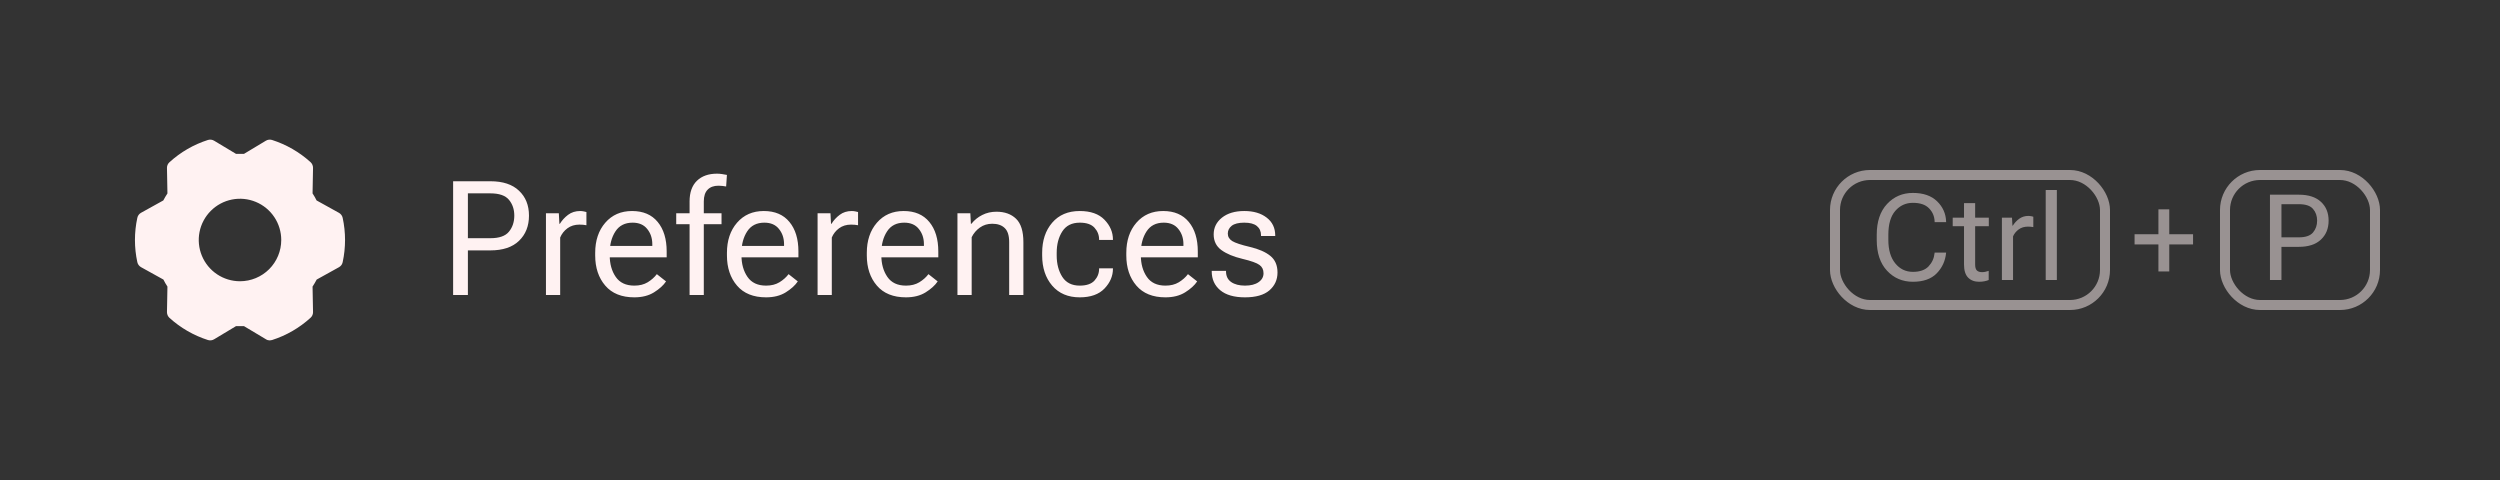 <svg width="250" height="48" viewBox="0 0 250 48" fill="none" xmlns="http://www.w3.org/2000/svg">
<rect x="0" y="0" width="250" height="48" fill="#333333" stroke="none"/>
<g clip-path="url(#clip0_102_1724)">
<path d="M34.266 21.778C34.242 21.673 34.197 21.575 34.132 21.489C34.067 21.403 33.985 21.332 33.891 21.281L31.659 20.044C31.54 19.801 31.405 19.566 31.256 19.341L31.303 16.791C31.304 16.684 31.283 16.578 31.241 16.479C31.199 16.381 31.137 16.292 31.059 16.219C29.948 15.211 28.634 14.454 27.206 13.997C27.104 13.965 26.995 13.955 26.889 13.968C26.782 13.981 26.679 14.016 26.587 14.072L24.403 15.384C24.131 15.375 23.869 15.375 23.597 15.384L21.412 14.072C21.32 14.016 21.218 13.981 21.111 13.968C21.005 13.955 20.896 13.965 20.794 13.997C19.363 14.454 18.049 15.215 16.941 16.228C16.862 16.299 16.8 16.386 16.758 16.483C16.716 16.58 16.695 16.685 16.697 16.791L16.744 19.341C16.594 19.566 16.462 19.8 16.331 20.044L14.1 21.281C14.007 21.333 13.926 21.404 13.863 21.49C13.8 21.576 13.756 21.674 13.734 21.778C13.415 23.242 13.415 24.758 13.734 26.222C13.758 26.327 13.803 26.425 13.868 26.511C13.932 26.597 14.015 26.668 14.109 26.719L16.341 27.956C16.46 28.199 16.595 28.434 16.744 28.659L16.697 31.209C16.696 31.316 16.717 31.422 16.759 31.521C16.801 31.619 16.863 31.708 16.941 31.781C18.052 32.788 19.365 33.546 20.794 34.003C20.896 34.035 21.005 34.045 21.111 34.032C21.218 34.019 21.32 33.984 21.412 33.928L23.597 32.616H24.403L26.597 33.928C26.711 34.003 26.845 34.042 26.981 34.041C27.057 34.037 27.133 34.025 27.206 34.003C28.636 33.546 29.951 32.785 31.059 31.772C31.138 31.701 31.2 31.614 31.242 31.517C31.284 31.42 31.305 31.315 31.303 31.209L31.256 28.659C31.406 28.434 31.538 28.2 31.669 27.956L33.9 26.719C33.993 26.667 34.074 26.596 34.137 26.51C34.2 26.424 34.244 26.326 34.266 26.222C34.584 24.758 34.584 23.242 34.266 21.778ZM24 28.125C23.184 28.125 22.387 27.883 21.708 27.43C21.03 26.977 20.501 26.332 20.189 25.578C19.877 24.825 19.795 23.995 19.954 23.195C20.113 22.395 20.506 21.66 21.083 21.083C21.66 20.506 22.395 20.113 23.195 19.954C23.995 19.795 24.825 19.877 25.578 20.189C26.332 20.501 26.977 21.03 27.43 21.708C27.883 22.387 28.125 23.184 28.125 24C28.125 25.094 27.69 26.143 26.917 26.917C26.143 27.69 25.094 28.125 24 28.125Z" fill="#FFF2F2"/>
<path d="M45.312 29.5V18.125H49.039C50.284 18.125 51.237 18.44 51.898 19.07C52.565 19.695 52.898 20.526 52.898 21.562C52.898 22.604 52.565 23.445 51.898 24.086C51.237 24.721 50.284 25.039 49.039 25.039H46.789V29.5H45.312ZM46.789 23.82H49.039C49.925 23.82 50.544 23.602 50.898 23.164C51.253 22.727 51.43 22.193 51.43 21.562C51.43 20.938 51.253 20.412 50.898 19.984C50.544 19.552 49.925 19.336 49.039 19.336H46.789V23.82ZM54.595 29.5V21.328H55.884L55.939 22.383H55.986C56.194 22.039 56.468 21.74 56.806 21.484C57.145 21.229 57.548 21.102 58.017 21.102C58.132 21.102 58.252 21.115 58.377 21.141C58.502 21.162 58.59 21.182 58.642 21.203V22.523C58.538 22.503 58.429 22.487 58.314 22.477C58.2 22.466 58.075 22.461 57.939 22.461C57.475 22.461 57.077 22.583 56.744 22.828C56.416 23.073 56.173 23.38 56.017 23.75V29.5H54.595ZM59.519 25.539V25.289C59.519 24.055 59.855 23.049 60.527 22.273C61.204 21.492 62.097 21.102 63.206 21.102C64.316 21.102 65.17 21.466 65.769 22.195C66.368 22.919 66.667 23.904 66.667 25.148V25.734H60.386V24.594H65.23V24.414C65.23 23.82 65.06 23.315 64.722 22.898C64.388 22.477 63.902 22.266 63.261 22.266C62.495 22.266 61.922 22.557 61.542 23.141C61.162 23.724 60.972 24.44 60.972 25.289V25.539C60.972 26.388 61.172 27.104 61.573 27.688C61.974 28.271 62.594 28.562 63.433 28.562C63.954 28.562 64.399 28.451 64.769 28.227C65.144 27.997 65.448 27.727 65.683 27.414L66.605 28.141C66.344 28.531 65.943 28.896 65.402 29.234C64.865 29.568 64.209 29.734 63.433 29.734C62.167 29.734 61.198 29.344 60.527 28.562C59.855 27.781 59.519 26.773 59.519 25.539ZM68.958 29.5V20.148C68.958 19.242 69.203 18.552 69.692 18.078C70.182 17.604 70.851 17.367 71.7 17.367C71.862 17.367 72.028 17.38 72.2 17.406C72.372 17.427 72.536 17.456 72.692 17.492L72.614 18.648C72.499 18.628 72.377 18.609 72.247 18.594C72.117 18.578 71.984 18.57 71.848 18.57C71.38 18.57 71.018 18.703 70.763 18.969C70.507 19.229 70.38 19.622 70.38 20.148V21.789V21.953V29.5H68.958ZM67.622 22.422V21.328H69.489H69.841H72.153V22.422H67.622ZM72.694 25.539V25.289C72.694 24.055 73.03 23.049 73.702 22.273C74.379 21.492 75.272 21.102 76.381 21.102C77.491 21.102 78.345 21.466 78.944 22.195C79.543 22.919 79.842 23.904 79.842 25.148V25.734H73.561V24.594H78.405V24.414C78.405 23.82 78.235 23.315 77.897 22.898C77.564 22.477 77.077 22.266 76.436 22.266C75.67 22.266 75.097 22.557 74.717 23.141C74.337 23.724 74.147 24.44 74.147 25.289V25.539C74.147 26.388 74.347 27.104 74.748 27.688C75.15 28.271 75.769 28.562 76.608 28.562C77.129 28.562 77.574 28.451 77.944 28.227C78.319 27.997 78.623 27.727 78.858 27.414L79.78 28.141C79.519 28.531 79.118 28.896 78.577 29.234C78.04 29.568 77.384 29.734 76.608 29.734C75.342 29.734 74.373 29.344 73.702 28.562C73.03 27.781 72.694 26.773 72.694 25.539ZM81.758 29.5V21.328H83.047L83.102 22.383H83.148C83.357 22.039 83.63 21.74 83.969 21.484C84.307 21.229 84.711 21.102 85.18 21.102C85.294 21.102 85.414 21.115 85.539 21.141C85.664 21.162 85.753 21.182 85.805 21.203V22.523C85.701 22.503 85.591 22.487 85.477 22.477C85.362 22.466 85.237 22.461 85.102 22.461C84.638 22.461 84.24 22.583 83.906 22.828C83.578 23.073 83.336 23.38 83.18 23.75V29.5H81.758ZM86.681 25.539V25.289C86.681 24.055 87.017 23.049 87.689 22.273C88.366 21.492 89.259 21.102 90.369 21.102C91.478 21.102 92.332 21.466 92.931 22.195C93.53 22.919 93.83 23.904 93.83 25.148V25.734H87.548V24.594H92.392V24.414C92.392 23.82 92.223 23.315 91.884 22.898C91.551 22.477 91.064 22.266 90.423 22.266C89.658 22.266 89.085 22.557 88.705 23.141C88.325 23.724 88.134 24.44 88.134 25.289V25.539C88.134 26.388 88.335 27.104 88.736 27.688C89.137 28.271 89.757 28.562 90.595 28.562C91.116 28.562 91.561 28.451 91.931 28.227C92.306 27.997 92.611 27.727 92.845 27.414L93.767 28.141C93.507 28.531 93.106 28.896 92.564 29.234C92.028 29.568 91.371 29.734 90.595 29.734C89.33 29.734 88.361 29.344 87.689 28.562C87.017 27.781 86.681 26.773 86.681 25.539ZM95.745 29.5V21.328H97.034L97.089 22.383H97.136C97.433 22.008 97.795 21.713 98.222 21.5C98.649 21.281 99.123 21.172 99.644 21.172C100.467 21.172 101.12 21.406 101.605 21.875C102.094 22.344 102.339 23.125 102.339 24.219V29.5H100.917V24.211C100.917 23.555 100.769 23.086 100.472 22.805C100.18 22.518 99.763 22.375 99.222 22.375C98.758 22.375 98.35 22.5 97.995 22.75C97.641 23 97.365 23.323 97.167 23.719V29.5H95.745ZM104.216 25.539V25.289C104.216 24.055 104.549 23.049 105.216 22.273C105.888 21.492 106.807 21.102 107.973 21.102C109.062 21.102 109.888 21.393 110.45 21.977C111.013 22.56 111.294 23.219 111.294 23.953V23.992H109.911V23.953C109.911 23.505 109.757 23.112 109.45 22.773C109.143 22.435 108.653 22.266 107.981 22.266C107.19 22.266 106.606 22.557 106.231 23.141C105.856 23.719 105.669 24.435 105.669 25.289V25.539C105.669 26.388 105.856 27.104 106.231 27.688C106.606 28.271 107.187 28.562 107.973 28.562C108.651 28.562 109.143 28.393 109.45 28.055C109.757 27.716 109.911 27.323 109.911 26.875V26.836H111.294V26.875C111.294 27.604 111.013 28.263 110.45 28.852C109.888 29.44 109.062 29.734 107.973 29.734C106.807 29.734 105.888 29.344 105.216 28.562C104.549 27.781 104.216 26.773 104.216 25.539ZM112.631 25.539V25.289C112.631 24.055 112.967 23.049 113.639 22.273C114.316 21.492 115.209 21.102 116.319 21.102C117.428 21.102 118.282 21.466 118.881 22.195C119.48 22.919 119.78 23.904 119.78 25.148V25.734H113.498V24.594H118.342V24.414C118.342 23.82 118.173 23.315 117.834 22.898C117.501 22.477 117.014 22.266 116.373 22.266C115.608 22.266 115.035 22.557 114.655 23.141C114.274 23.724 114.084 24.44 114.084 25.289V25.539C114.084 26.388 114.285 27.104 114.686 27.688C115.087 28.271 115.707 28.562 116.545 28.562C117.066 28.562 117.511 28.451 117.881 28.227C118.256 27.997 118.561 27.727 118.795 27.414L119.717 28.141C119.457 28.531 119.056 28.896 118.514 29.234C117.978 29.568 117.321 29.734 116.545 29.734C115.28 29.734 114.311 29.344 113.639 28.562C112.967 27.781 112.631 26.773 112.631 25.539ZM121.172 27.086H122.602V27.133C122.602 27.607 122.773 27.963 123.117 28.203C123.466 28.443 123.927 28.562 124.5 28.562C125.073 28.562 125.523 28.448 125.852 28.219C126.185 27.99 126.352 27.693 126.352 27.328C126.352 26.963 126.216 26.685 125.945 26.492C125.68 26.294 125.109 26.091 124.234 25.883C123.354 25.674 122.656 25.383 122.141 25.008C121.625 24.633 121.367 24.109 121.367 23.438C121.367 22.766 121.643 22.208 122.195 21.766C122.753 21.323 123.497 21.102 124.43 21.102C125.357 21.102 126.104 21.323 126.672 21.766C127.24 22.203 127.523 22.799 127.523 23.555V23.602H126.102V23.531C126.102 23.135 125.964 22.826 125.688 22.602C125.417 22.378 124.997 22.266 124.43 22.266C123.857 22.266 123.438 22.37 123.172 22.578C122.911 22.787 122.781 23.047 122.781 23.359C122.781 23.672 122.93 23.922 123.227 24.109C123.529 24.292 124.12 24.487 125 24.695C125.88 24.904 126.557 25.201 127.031 25.586C127.51 25.971 127.75 26.526 127.75 27.25C127.75 27.974 127.479 28.57 126.938 29.039C126.396 29.503 125.583 29.734 124.5 29.734C123.417 29.734 122.591 29.497 122.023 29.023C121.456 28.549 121.172 27.919 121.172 27.133V27.086Z" fill="#FFF2F2"/>
</g>
<g opacity="0.5" clip-path="url(#clip1_102_1724)">
<path d="M187.674 23.992V23.477C187.674 22.16 188.018 21.135 188.705 20.4C189.393 19.662 190.254 19.293 191.289 19.293C192.328 19.293 193.135 19.572 193.709 20.131C194.283 20.689 194.584 21.363 194.611 22.152V22.211H193.463V22.152C193.447 21.637 193.262 21.197 192.906 20.834C192.555 20.467 192.016 20.283 191.289 20.283C190.578 20.283 189.99 20.553 189.525 21.092C189.064 21.627 188.834 22.422 188.834 23.477V23.992C188.834 24.988 189.064 25.77 189.525 26.336C189.986 26.902 190.574 27.186 191.289 27.186C191.988 27.186 192.512 27.002 192.859 26.635C193.207 26.264 193.406 25.824 193.457 25.316L193.463 25.258H194.611L194.605 25.316C194.527 26.102 194.215 26.775 193.668 27.338C193.121 27.896 192.328 28.176 191.289 28.176C190.254 28.176 189.393 27.809 188.705 27.074C188.018 26.336 187.674 25.309 187.674 23.992ZM195.271 22.621V21.766H198.88V22.621H195.271ZM196.402 26.453V22.281V22.105V20.312H197.515V26.453C197.515 26.727 197.57 26.922 197.679 27.039C197.793 27.156 197.97 27.215 198.212 27.215C198.322 27.215 198.429 27.203 198.535 27.18C198.644 27.156 198.755 27.125 198.869 27.086V28C198.763 28.047 198.627 28.088 198.459 28.123C198.295 28.158 198.113 28.176 197.914 28.176C197.453 28.176 197.086 28.037 196.812 27.76C196.539 27.482 196.402 27.047 196.402 26.453ZM200.191 28V21.766H201.198L201.245 22.568H201.28C201.441 22.307 201.652 22.078 201.913 21.883C202.179 21.688 202.493 21.59 202.857 21.59C202.943 21.59 203.032 21.6 203.126 21.619C203.224 21.639 203.292 21.656 203.331 21.672V22.709C203.253 22.693 203.169 22.682 203.079 22.674C202.993 22.666 202.898 22.662 202.792 22.662C202.429 22.662 202.12 22.756 201.866 22.943C201.613 23.131 201.425 23.361 201.304 23.635V28H200.191ZM204.571 28V19H205.684V28H204.571Z" fill="#FFF2F2"/>
<rect x="183.5" y="17.5" width="27" height="13" rx="3.5" stroke="#FFF2F2"/>
<path d="M219.305 23.424V24.443H213.457V23.424H219.305ZM216.926 20.934V27.145H215.842V20.934H216.926Z" fill="#FFF2F2"/>
<path d="M226.996 28V19.469H229.885C230.842 19.469 231.576 19.705 232.088 20.178C232.604 20.65 232.861 21.279 232.861 22.064C232.861 22.85 232.604 23.482 232.088 23.963C231.576 24.443 230.842 24.684 229.885 24.684H228.145V28H226.996ZM228.145 23.734H229.885C230.561 23.734 231.033 23.572 231.303 23.248C231.576 22.924 231.713 22.529 231.713 22.064C231.713 21.6 231.576 21.209 231.303 20.893C231.033 20.576 230.561 20.418 229.885 20.418H228.145V23.734Z" fill="#FFF2F2"/>
<rect x="222.5" y="17.5" width="15" height="13" rx="3.5" stroke="#FFF2F2"/>
</g>
<defs>
<clipPath id="clip0_102_1724">
<rect width="117" height="24" fill="white" transform="translate(12 12)"/>
</clipPath>
<clipPath id="clip1_102_1724">
<rect width="55" height="14" fill="white" transform="translate(183 17)"/>
</clipPath>
</defs>
</svg>
